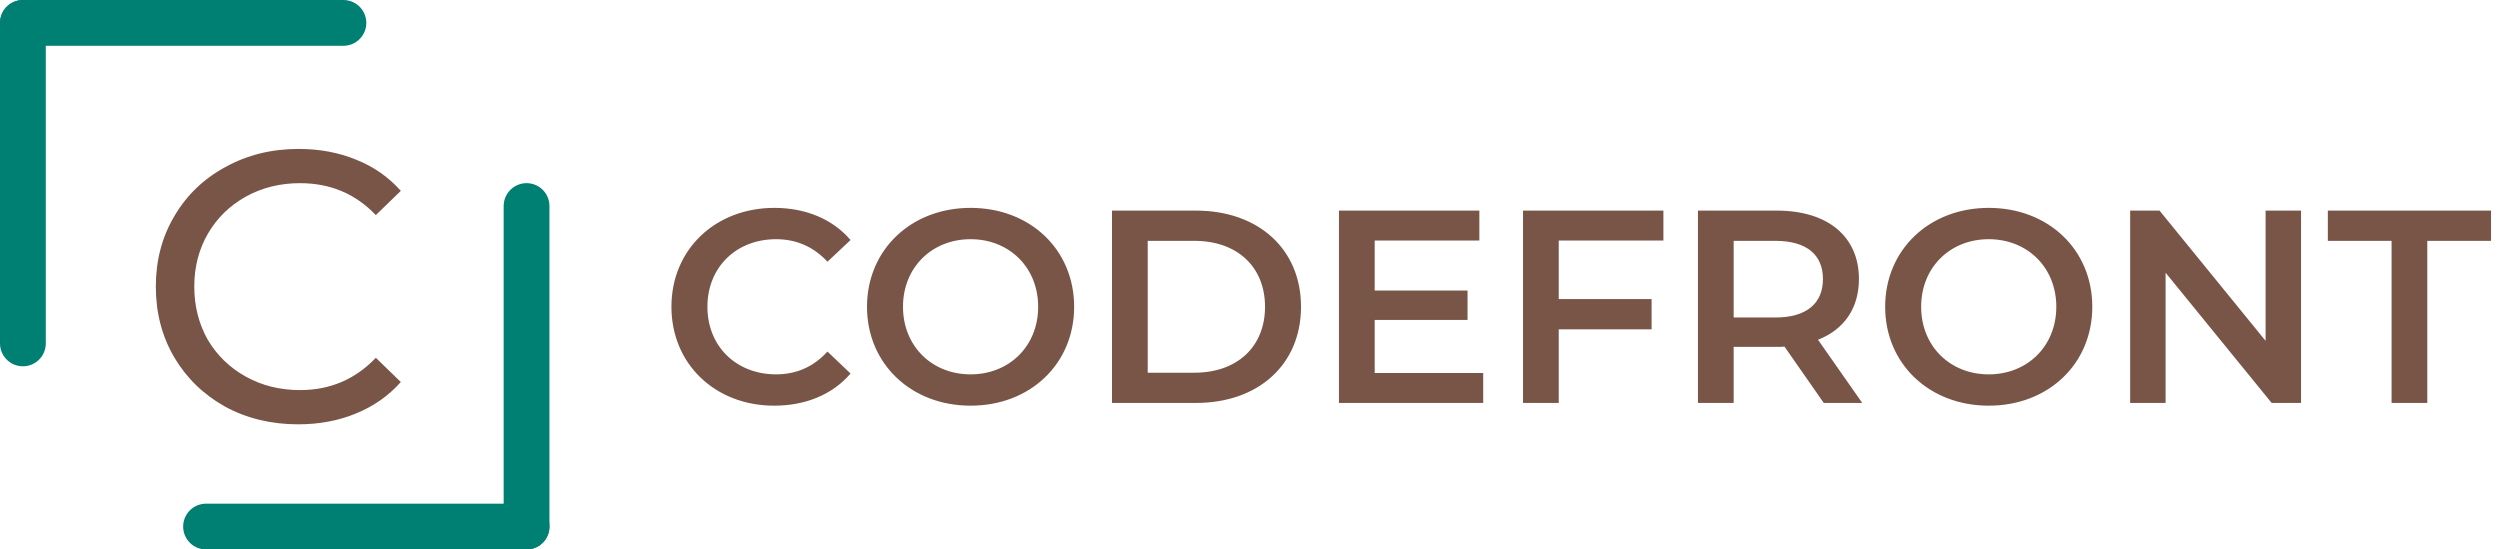 <svg width="273" height="60" viewBox="0 0 273 60" fill="none" xmlns="http://www.w3.org/2000/svg">
<line x1="2.5" y1="2.5" x2="37.5" y2="2.5" stroke="#008073" stroke-width="5" stroke-linecap="round"/>
<line x1="2.5" y1="2.5" x2="2.5" y2="37.5" stroke="#008073" stroke-width="5" stroke-linecap="round"/>
<line x1="57.5" y1="57.5" x2="22.5" y2="57.5" stroke="#008073" stroke-width="5" stroke-linecap="round"/>
<line x1="57.5" y1="57.5" x2="57.5" y2="22.5" stroke="#008073" stroke-width="5" stroke-linecap="round" stroke-linejoin="round"/>
<path d="M32.556 46.336C29.616 46.336 26.956 45.692 24.576 44.404C22.224 43.088 20.376 41.296 19.032 39.028C17.688 36.732 17.016 34.156 17.016 31.3C17.016 28.444 17.688 25.882 19.032 23.614C20.376 21.318 22.238 19.526 24.618 18.238C26.998 16.922 29.658 16.264 32.598 16.264C34.894 16.264 36.994 16.656 38.898 17.44C40.802 18.196 42.426 19.33 43.77 20.842L41.04 23.488C38.828 21.164 36.07 20.002 32.766 20.002C30.582 20.002 28.608 20.492 26.844 21.472C25.08 22.452 23.694 23.81 22.686 25.546C21.706 27.254 21.216 29.172 21.216 31.3C21.216 33.428 21.706 35.36 22.686 37.096C23.694 38.804 25.08 40.148 26.844 41.128C28.608 42.108 30.582 42.598 32.766 42.598C36.042 42.598 38.8 41.422 41.04 39.07L43.77 41.716C42.426 43.228 40.788 44.376 38.856 45.16C36.952 45.944 34.852 46.336 32.556 46.336Z" fill="#795548"/>
<path d="M84.54 44.3C87.99 44.3 90.93 43.07 92.88 40.79L90.36 38.39C88.83 40.07 86.94 40.88 84.75 40.88C80.4 40.88 77.25 37.82 77.25 33.5C77.25 29.18 80.4 26.12 84.75 26.12C86.94 26.12 88.83 26.93 90.36 28.58L92.88 26.21C90.93 23.93 87.99 22.7 84.57 22.7C78.12 22.7 73.32 27.23 73.32 33.5C73.32 39.77 78.12 44.3 84.54 44.3ZM105.987 44.3C112.497 44.3 117.297 39.74 117.297 33.5C117.297 27.26 112.497 22.7 105.987 22.7C99.477 22.7 94.677 27.29 94.677 33.5C94.677 39.71 99.477 44.3 105.987 44.3ZM105.987 40.88C101.757 40.88 98.607 37.79 98.607 33.5C98.607 29.21 101.757 26.12 105.987 26.12C110.217 26.12 113.367 29.21 113.367 33.5C113.367 37.79 110.217 40.88 105.987 40.88ZM121.431 44H130.611C137.421 44 142.071 39.8 142.071 33.5C142.071 27.2 137.421 23 130.611 23H121.431V44ZM125.331 40.7V26.3H130.431C135.111 26.3 138.141 29.15 138.141 33.5C138.141 37.85 135.111 40.7 130.431 40.7H125.331ZM150.116 40.73V34.94H160.256V31.73H150.116V26.27H161.546V23H146.216V44H161.966V40.73H150.116ZM181.644 26.27V23H166.314V44H170.214V35.96H180.354V32.66H170.214V26.27H181.644ZM203.356 44L198.526 37.1C201.376 35.99 202.996 33.65 202.996 30.47C202.996 25.82 199.576 23 194.056 23H185.416V44H189.316V37.88H194.056C194.326 37.88 194.596 37.88 194.866 37.85L199.156 44H203.356ZM199.066 30.47C199.066 33.11 197.296 34.67 193.876 34.67H189.316V26.3H193.876C197.296 26.3 199.066 27.83 199.066 30.47ZM217.169 44.3C223.679 44.3 228.479 39.74 228.479 33.5C228.479 27.26 223.679 22.7 217.169 22.7C210.659 22.7 205.859 27.29 205.859 33.5C205.859 39.71 210.659 44.3 217.169 44.3ZM217.169 40.88C212.939 40.88 209.789 37.79 209.789 33.5C209.789 29.21 212.939 26.12 217.169 26.12C221.399 26.12 224.549 29.21 224.549 33.5C224.549 37.79 221.399 40.88 217.169 40.88ZM247.403 23V37.22L235.823 23H232.613V44H236.483V29.78L248.063 44H251.273V23H247.403ZM261.16 44H265.06V26.3H272.02V23H254.2V26.3H261.16V44Z" fill="#795548"/>
</svg>
